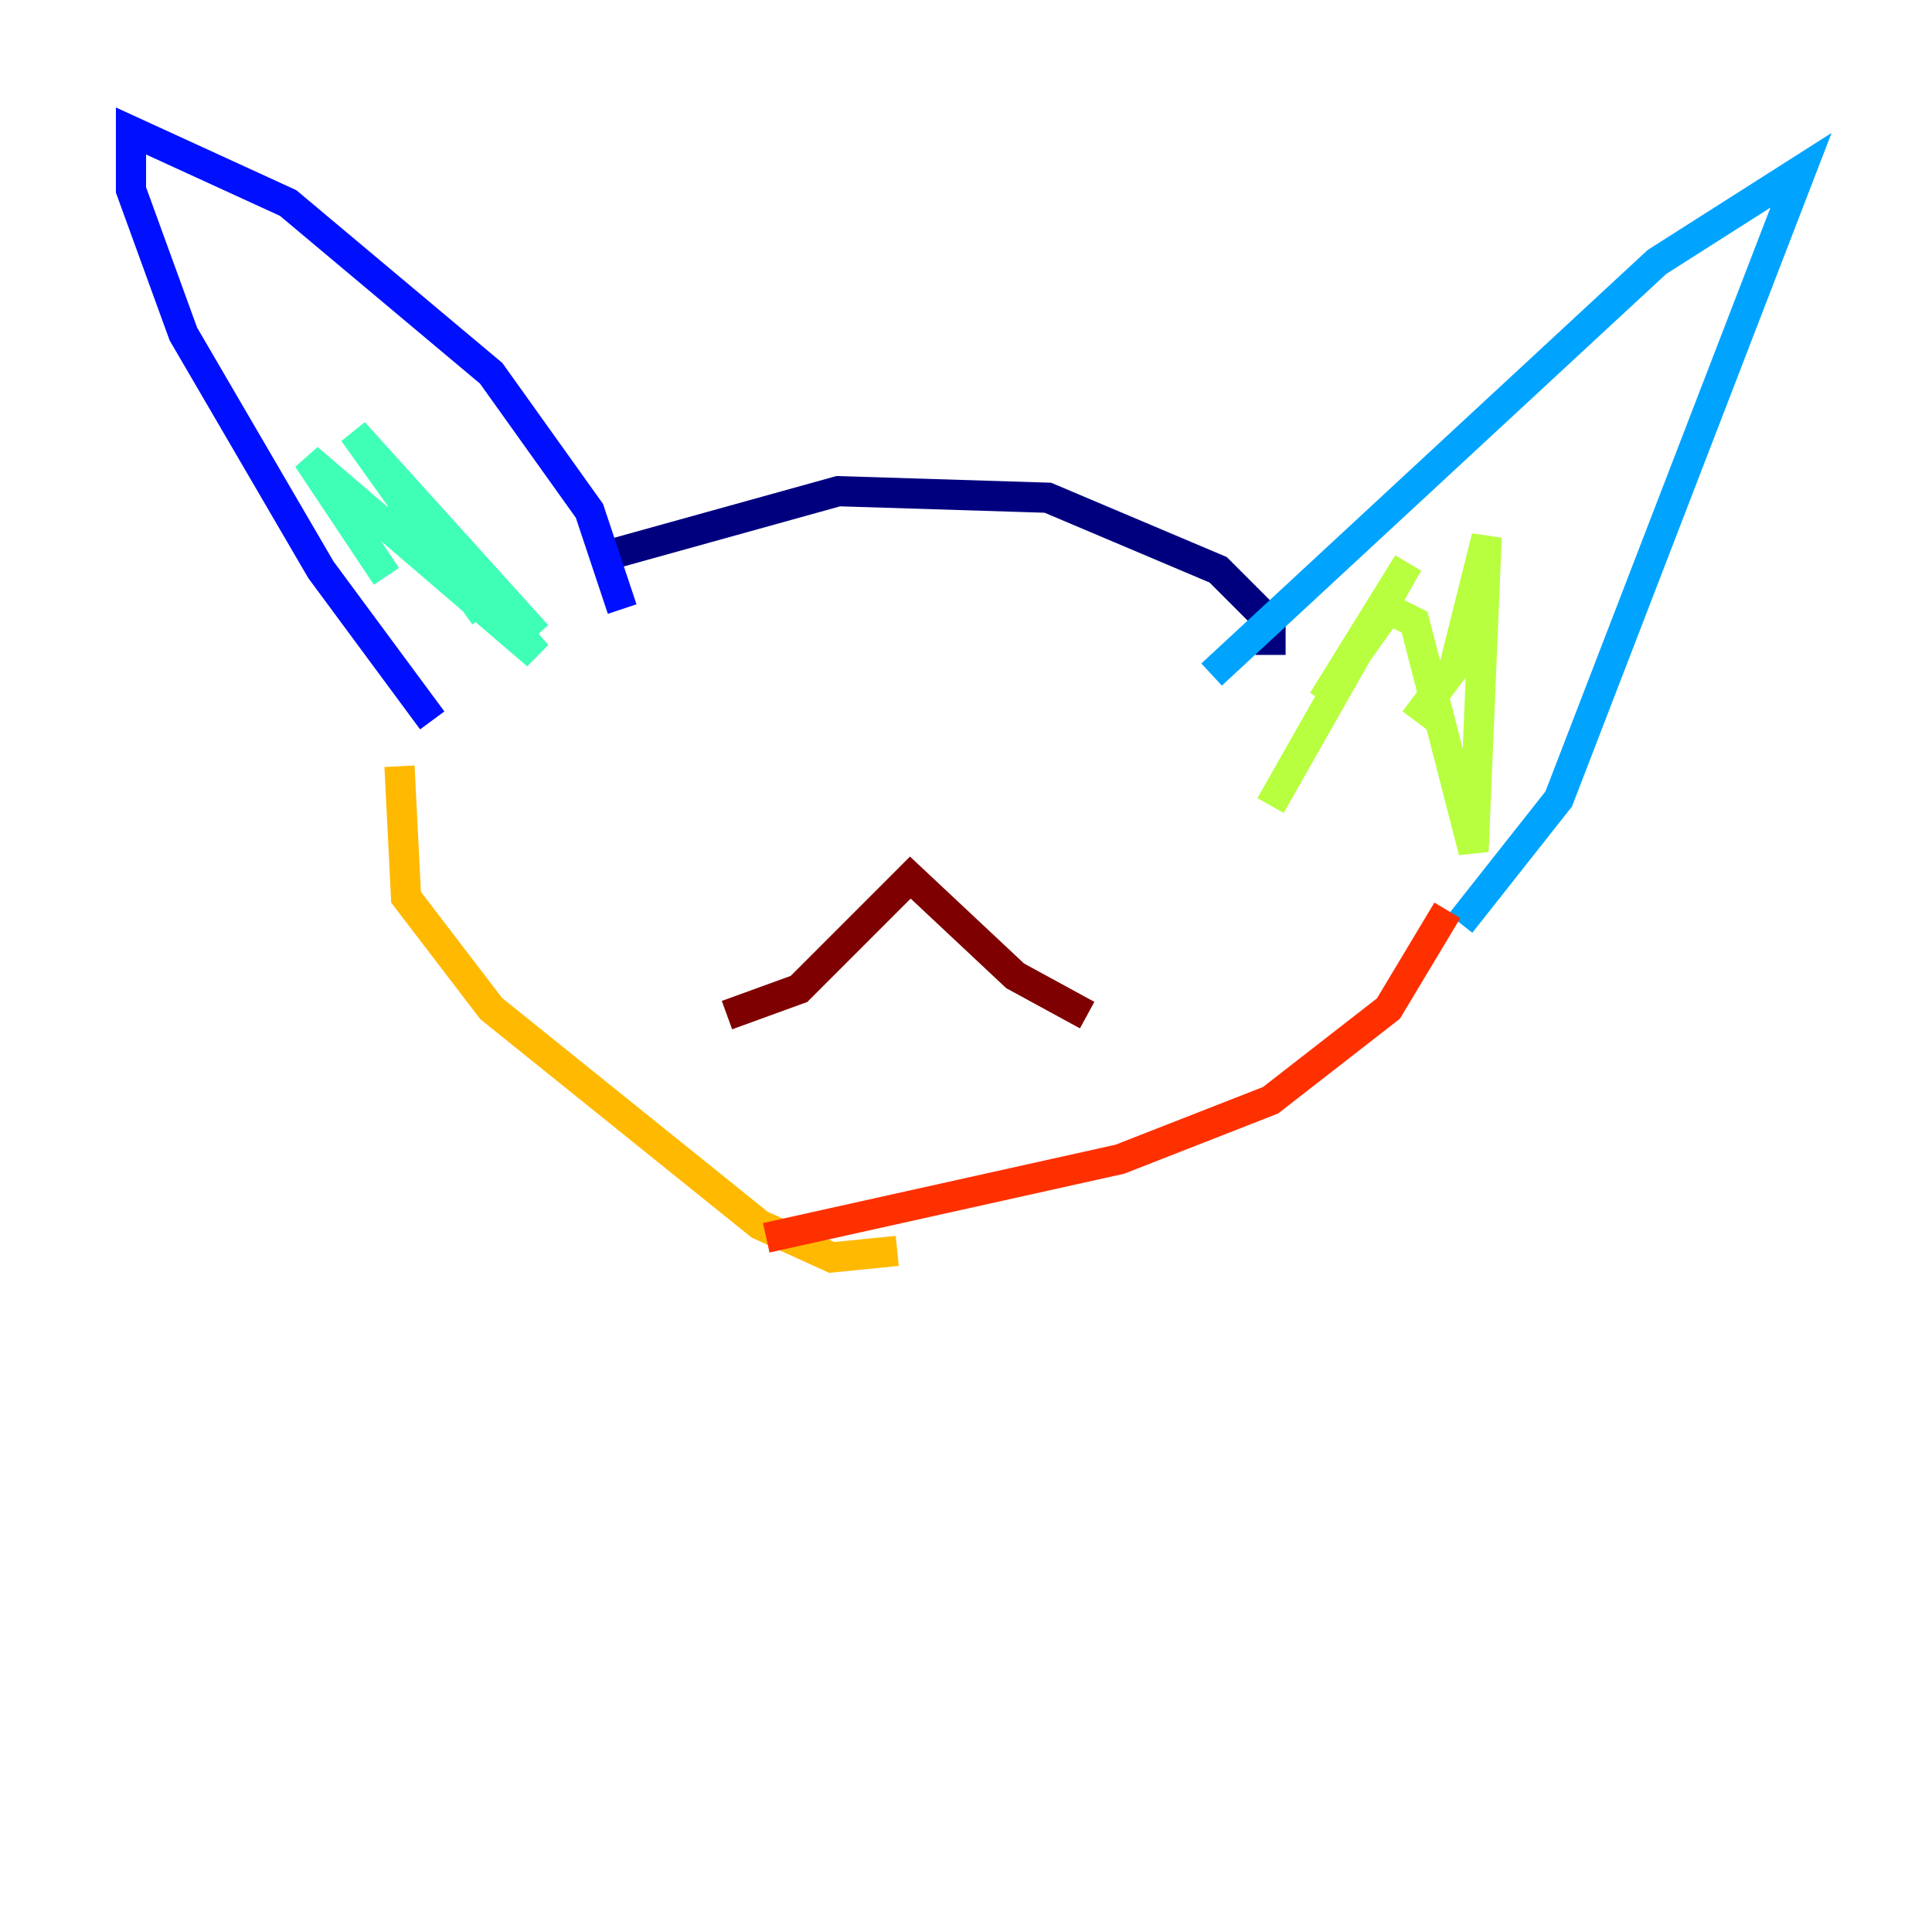 <?xml version="1.0" encoding="utf-8" ?>
<svg baseProfile="tiny" height="128" version="1.2" viewBox="0,0,128,128" width="128" xmlns="http://www.w3.org/2000/svg" xmlns:ev="http://www.w3.org/2001/xml-events" xmlns:xlink="http://www.w3.org/1999/xlink"><defs /><polyline fill="none" points="84.176,43.39 84.176,41.22 80.705,37.749 69.424,32.976 55.539,32.542 39.919,36.881" stroke="#00007f" stroke-width="2" /><polyline fill="none" points="41.22,40.352 39.051,33.844 32.542,24.732 19.091,13.451 8.678,8.678 8.678,12.583 12.149,22.129 21.261,37.749 28.637,47.729" stroke="#0010ff" stroke-width="2" /><polyline fill="none" points="80.271,44.691 109.776,17.356 119.322,11.281 103.268,52.936 96.759,61.18" stroke="#00a4ff" stroke-width="2" /><polyline fill="none" points="35.58,42.088 23.43,28.637 32.108,40.786 26.468,32.976 35.58,43.39 20.393,30.373 25.6,38.183" stroke="#3fffb7" stroke-width="2" /><polyline fill="none" points="93.722,47.729 96.325,44.258 98.495,35.58 97.627,56.407 93.722,41.22 91.986,40.352 87.647,46.427 93.288,37.315 84.176,53.37" stroke="#b7ff3f" stroke-width="2" /><polyline fill="none" points="26.468,50.766 26.902,59.444 32.542,66.82 50.332,81.139 55.105,83.308 59.444,82.875" stroke="#ffb900" stroke-width="2" /><polyline fill="none" points="95.891,60.312 91.986,66.82 84.176,72.895 74.197,76.8 50.766,82.007" stroke="#ff3000" stroke-width="2" /><polyline fill="none" points="48.163,67.254 52.936,65.519 60.312,58.142 67.254,64.651 72.027,67.254" stroke="#7f0000" stroke-width="2" /></svg>
